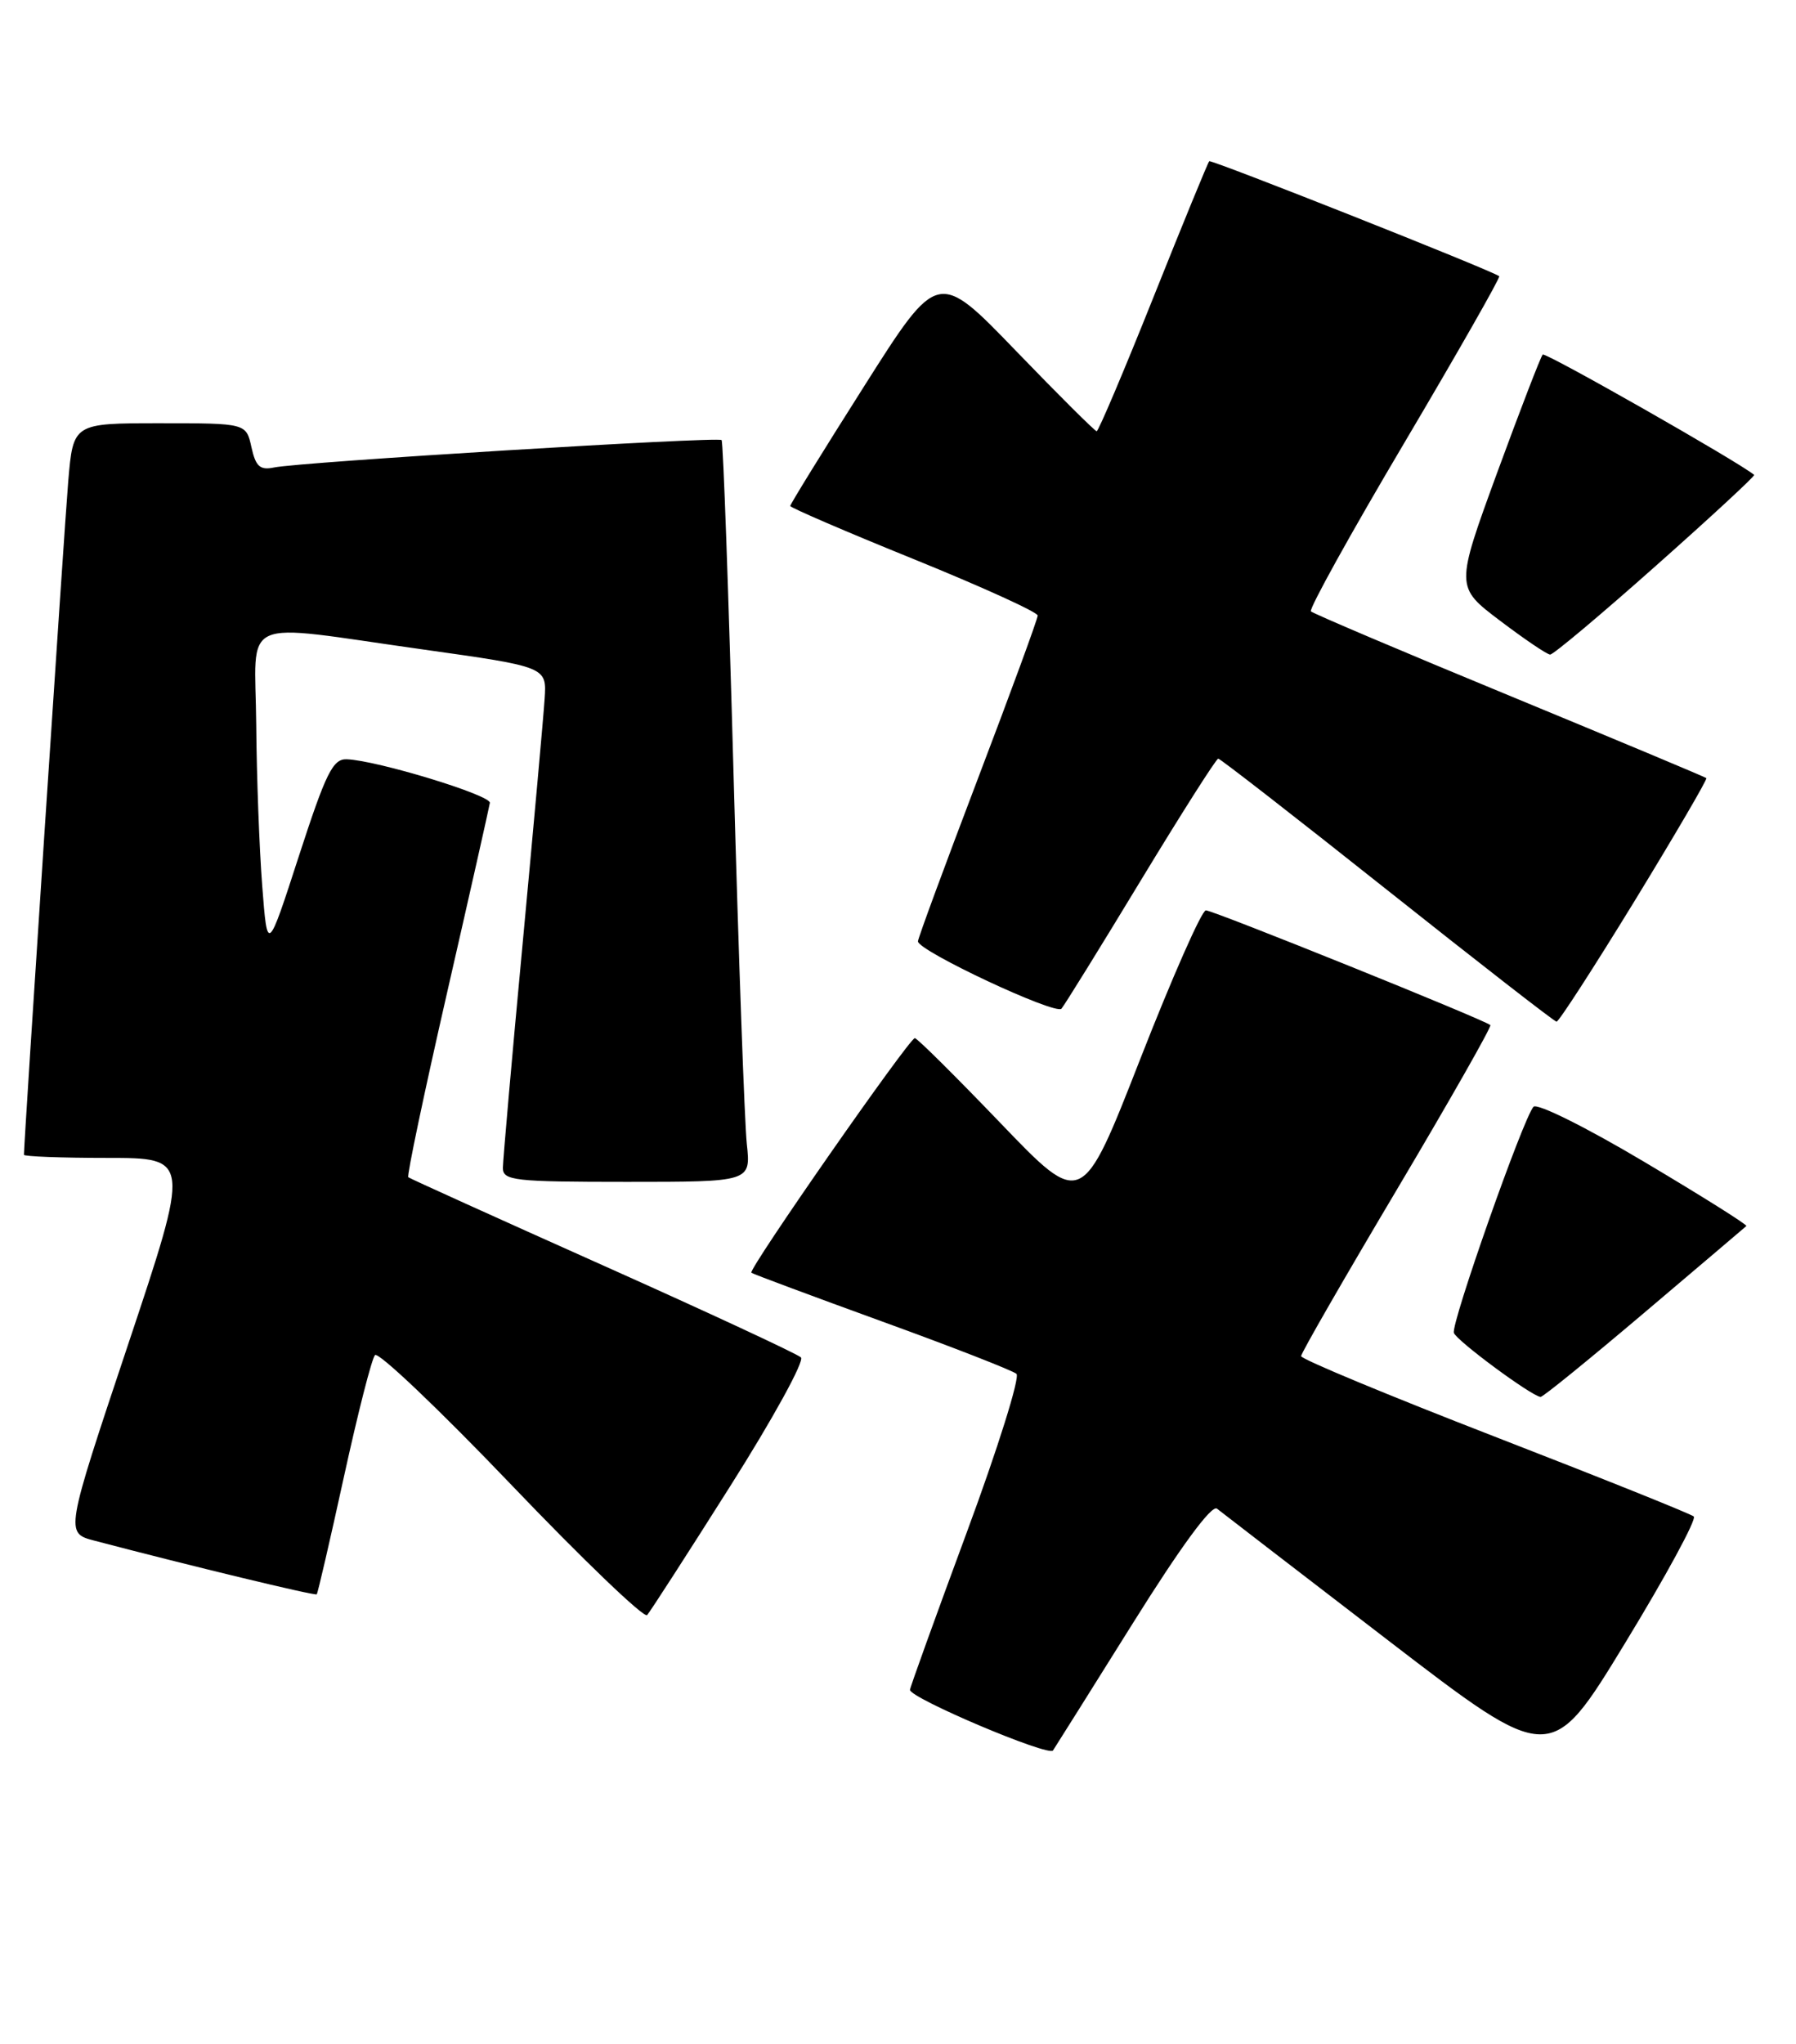 <?xml version="1.0" encoding="UTF-8" standalone="no"?>
<!DOCTYPE svg PUBLIC "-//W3C//DTD SVG 1.1//EN" "http://www.w3.org/Graphics/SVG/1.1/DTD/svg11.dtd" >
<svg xmlns="http://www.w3.org/2000/svg" xmlns:xlink="http://www.w3.org/1999/xlink" version="1.1" viewBox="0 0 225 256">
 <g >
 <path fill="currentColor"
d=" M 212.19 189.90 C 211.81 189.57 200.59 185.07 187.25 179.90 C 173.92 174.73 163.00 170.20 163.00 169.82 C 163.00 169.45 168.41 160.05 175.02 148.93 C 181.63 137.80 186.89 128.55 186.71 128.37 C 186.07 127.74 152.00 114.00 151.07 114.00 C 150.55 114.00 146.85 122.39 142.84 132.64 C 135.55 151.28 135.55 151.28 125.34 140.64 C 119.72 134.79 114.90 130.00 114.61 130.00 C 113.91 130.00 93.67 159.03 94.13 159.38 C 94.33 159.54 101.70 162.28 110.50 165.48 C 119.30 168.67 126.88 171.63 127.34 172.04 C 127.81 172.45 125.00 181.41 121.09 191.96 C 117.19 202.50 114.00 211.34 114.00 211.61 C 114.00 212.65 131.38 220.01 131.92 219.20 C 132.24 218.72 136.76 211.52 141.96 203.21 C 147.93 193.67 151.80 188.40 152.46 188.92 C 153.03 189.38 162.67 196.79 173.88 205.40 C 194.27 221.05 194.27 221.05 203.58 205.77 C 208.70 197.37 212.58 190.23 212.19 189.90 Z  M 91.46 186.14 C 96.81 177.70 100.81 170.42 100.34 169.98 C 99.88 169.54 88.70 164.34 75.50 158.44 C 62.30 152.54 51.34 147.58 51.15 147.42 C 50.95 147.26 53.14 136.86 56.01 124.31 C 58.88 111.77 61.29 101.07 61.37 100.54 C 61.50 99.57 47.26 95.23 43.45 95.08 C 41.70 95.01 40.84 96.76 37.45 107.18 C 33.50 119.36 33.50 119.36 32.85 110.93 C 32.49 106.29 32.15 97.21 32.10 90.75 C 31.98 76.93 29.52 78.04 53.00 81.33 C 68.50 83.51 68.50 83.51 68.23 87.51 C 68.09 89.70 66.85 103.42 65.49 118.00 C 64.12 132.57 63.01 145.29 63.00 146.25 C 63.00 147.84 64.40 148.00 78.53 148.00 C 94.07 148.00 94.07 148.00 93.56 143.25 C 93.28 140.64 92.53 119.83 91.90 97.00 C 91.27 74.17 90.60 55.32 90.40 55.11 C 89.99 54.65 37.57 57.86 34.33 58.54 C 32.58 58.91 32.03 58.42 31.50 56.00 C 30.84 53.00 30.84 53.00 20.01 53.00 C 9.17 53.00 9.17 53.00 8.55 60.25 C 8.07 65.89 3.00 142.91 3.00 144.61 C 3.00 144.82 7.69 145.00 13.42 145.00 C 23.85 145.00 23.85 145.00 16.01 168.48 C 8.16 191.97 8.16 191.97 11.83 192.93 C 23.90 196.10 39.48 199.86 39.68 199.65 C 39.81 199.52 41.34 192.91 43.08 184.96 C 44.82 177.01 46.57 170.13 46.98 169.69 C 47.39 169.24 55.08 176.55 64.06 185.94 C 73.04 195.33 80.70 202.67 81.07 202.25 C 81.44 201.84 86.12 194.59 91.46 186.14 Z  M 206.00 164.38 C 212.88 158.55 218.63 153.67 218.78 153.53 C 218.94 153.38 213.18 149.77 205.98 145.49 C 198.70 141.16 192.55 138.10 192.11 138.60 C 190.79 140.12 181.76 165.77 182.14 166.91 C 182.47 167.89 191.86 174.83 193.00 174.93 C 193.28 174.96 199.12 170.21 206.00 164.38 Z  M 204.77 112.84 C 209.86 104.51 213.91 97.59 213.77 97.44 C 213.62 97.30 202.53 92.66 189.11 87.12 C 175.70 81.59 164.50 76.83 164.23 76.56 C 163.95 76.29 169.22 66.78 175.94 55.44 C 182.65 44.10 188.00 34.71 187.82 34.59 C 186.71 33.79 151.73 19.94 151.49 20.19 C 151.32 20.36 148.17 28.04 144.49 37.25 C 140.81 46.46 137.61 54.00 137.39 54.00 C 137.17 54.00 132.60 49.45 127.24 43.90 C 117.49 33.80 117.49 33.80 108.25 48.38 C 103.16 56.40 99.00 63.14 99.00 63.36 C 99.00 63.57 105.98 66.58 114.50 70.03 C 123.03 73.49 130.00 76.66 130.00 77.08 C 130.00 77.51 126.62 86.71 122.50 97.53 C 118.38 108.36 115.00 117.51 115.00 117.88 C 115.00 119.07 132.25 127.15 132.98 126.31 C 133.36 125.87 137.84 118.64 142.92 110.25 C 148.01 101.86 152.37 95.00 152.62 95.00 C 152.86 95.00 162.39 102.40 173.78 111.45 C 185.18 120.50 194.72 127.92 195.00 127.94 C 195.28 127.96 199.67 121.16 204.77 112.84 Z  M 207.46 70.84 C 214.37 64.71 219.90 59.59 219.76 59.47 C 217.90 57.89 193.60 44.07 193.27 44.40 C 193.02 44.65 190.46 51.30 187.57 59.17 C 182.33 73.50 182.33 73.50 187.91 77.72 C 190.99 80.05 193.81 81.96 194.20 81.97 C 194.58 81.99 200.55 76.98 207.46 70.84 Z "/>
</g>
</svg>